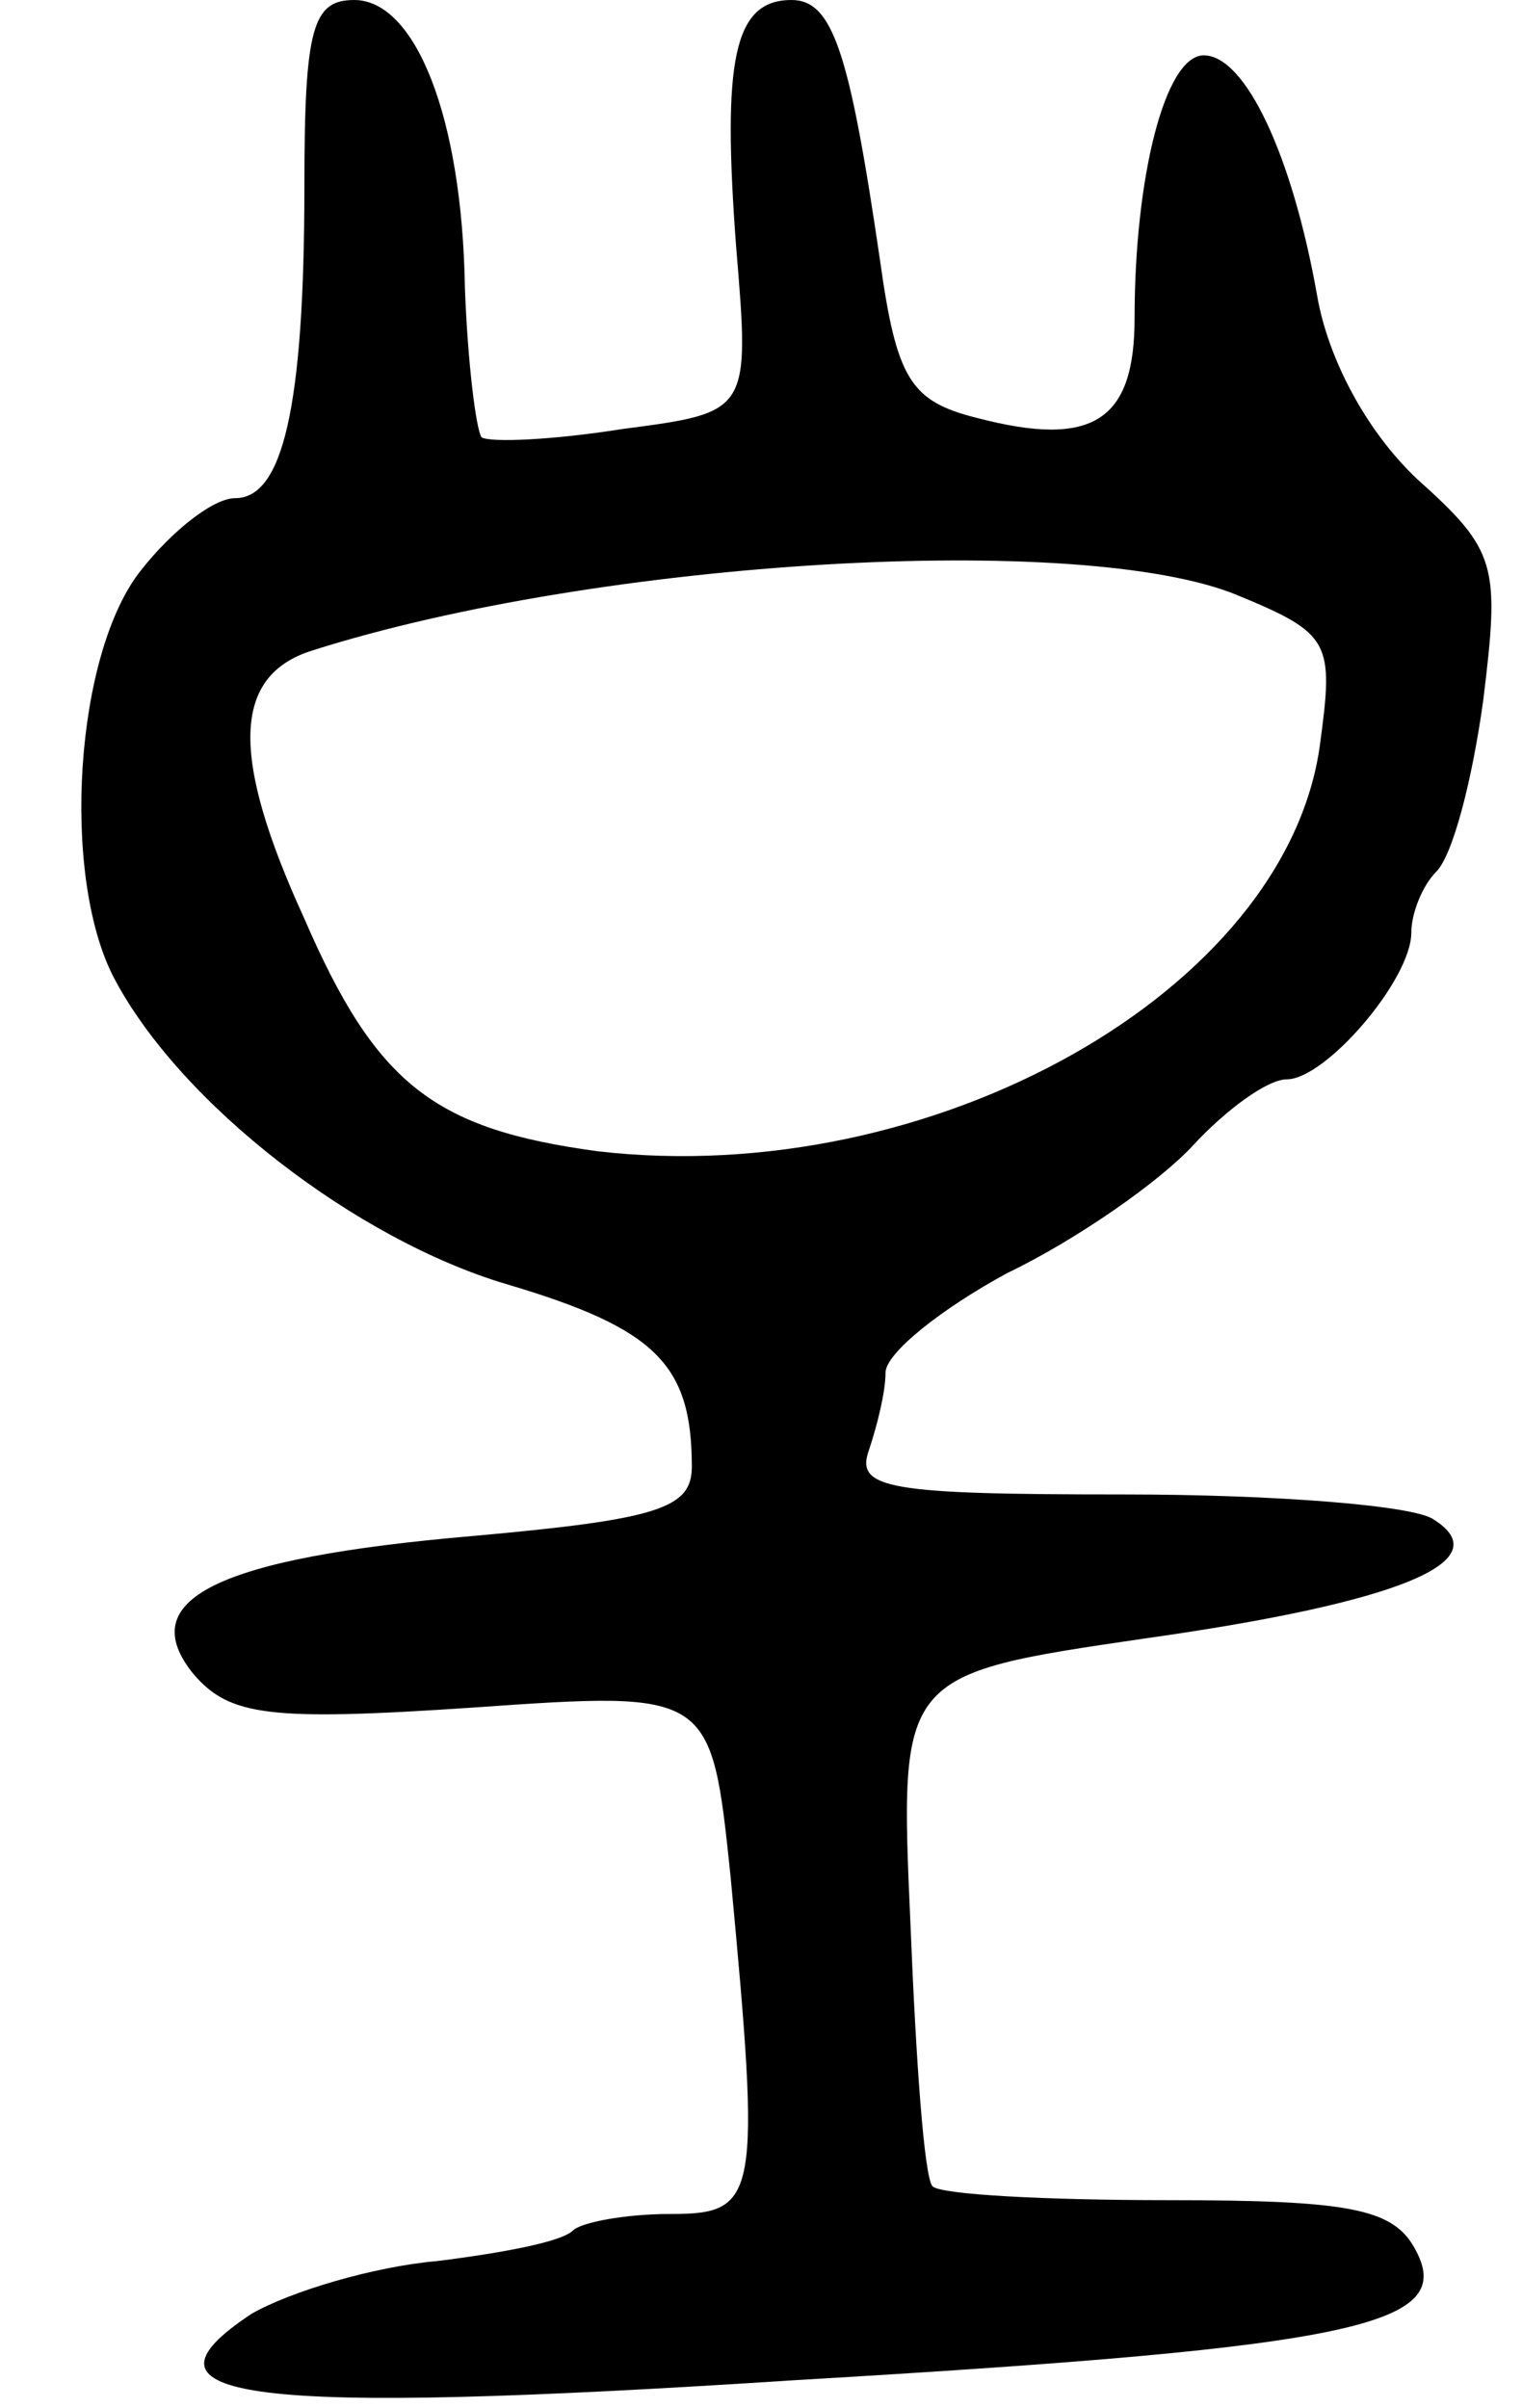 <svg version="1.0" xmlns="http://www.w3.org/2000/svg"
 width="55pt" height="87pt" viewBox="0 0 55 87"
 preserveAspectRatio="xMidYMid meet">
<g transform="translate(0,87) scale(0.1,-0.1)"
fill="#000000" stroke="none">
<path d="M110 803 c0 -81 -8 -113 -25 -113 -8 0 -23 -12 -34 -26 -24 -30 -29
-110 -10 -147 24 -46 88 -95 142 -111 54 -16 67 -29 67 -66 0 -15 -12 -19 -79
-25 -93 -8 -123 -23 -101 -50 13 -15 27 -17 101 -12 86 6 86 6 93 -61 11 -117
10 -122 -22 -122 -16 0 -32 -3 -35 -6 -4 -4 -25 -8 -49 -11 -23 -2 -53 -11
-67 -19 -47 -31 -3 -37 197 -24 205 12 239 20 223 48 -8 14 -24 17 -89 17 -44
0 -82 2 -85 5 -3 3 -6 45 -8 95 -4 90 -4 90 85 103 92 13 128 28 104 43 -7 5
-57 9 -112 9 -85 0 -97 2 -92 16 3 9 6 21 6 28 0 7 20 23 44 36 25 12 55 33
67 46 12 13 27 24 34 24 14 0 45 36 45 53 0 7 4 17 9 22 6 6 13 33 17 62 6 49
5 54 -24 80 -18 17 -32 43 -36 66 -9 51 -26 87 -41 87 -14 0 -25 -44 -25 -95
0 -37 -15 -47 -57 -36 -24 6 -29 14 -35 57 -11 75 -17 94 -32 94 -21 0 -25
-22 -20 -89 5 -60 5 -60 -41 -66 -25 -4 -48 -5 -51 -3 -2 3 -5 27 -6 54 -1 62
-18 104 -40 104 -15 0 -18 -10 -18 -67z m337 -148 c34 -14 35 -17 30 -54 -12
-89 -140 -161 -261 -147 -59 8 -80 24 -106 84 -27 59 -26 88 3 97 104 33 278
43 334 20z"/>
</g>
</svg>
